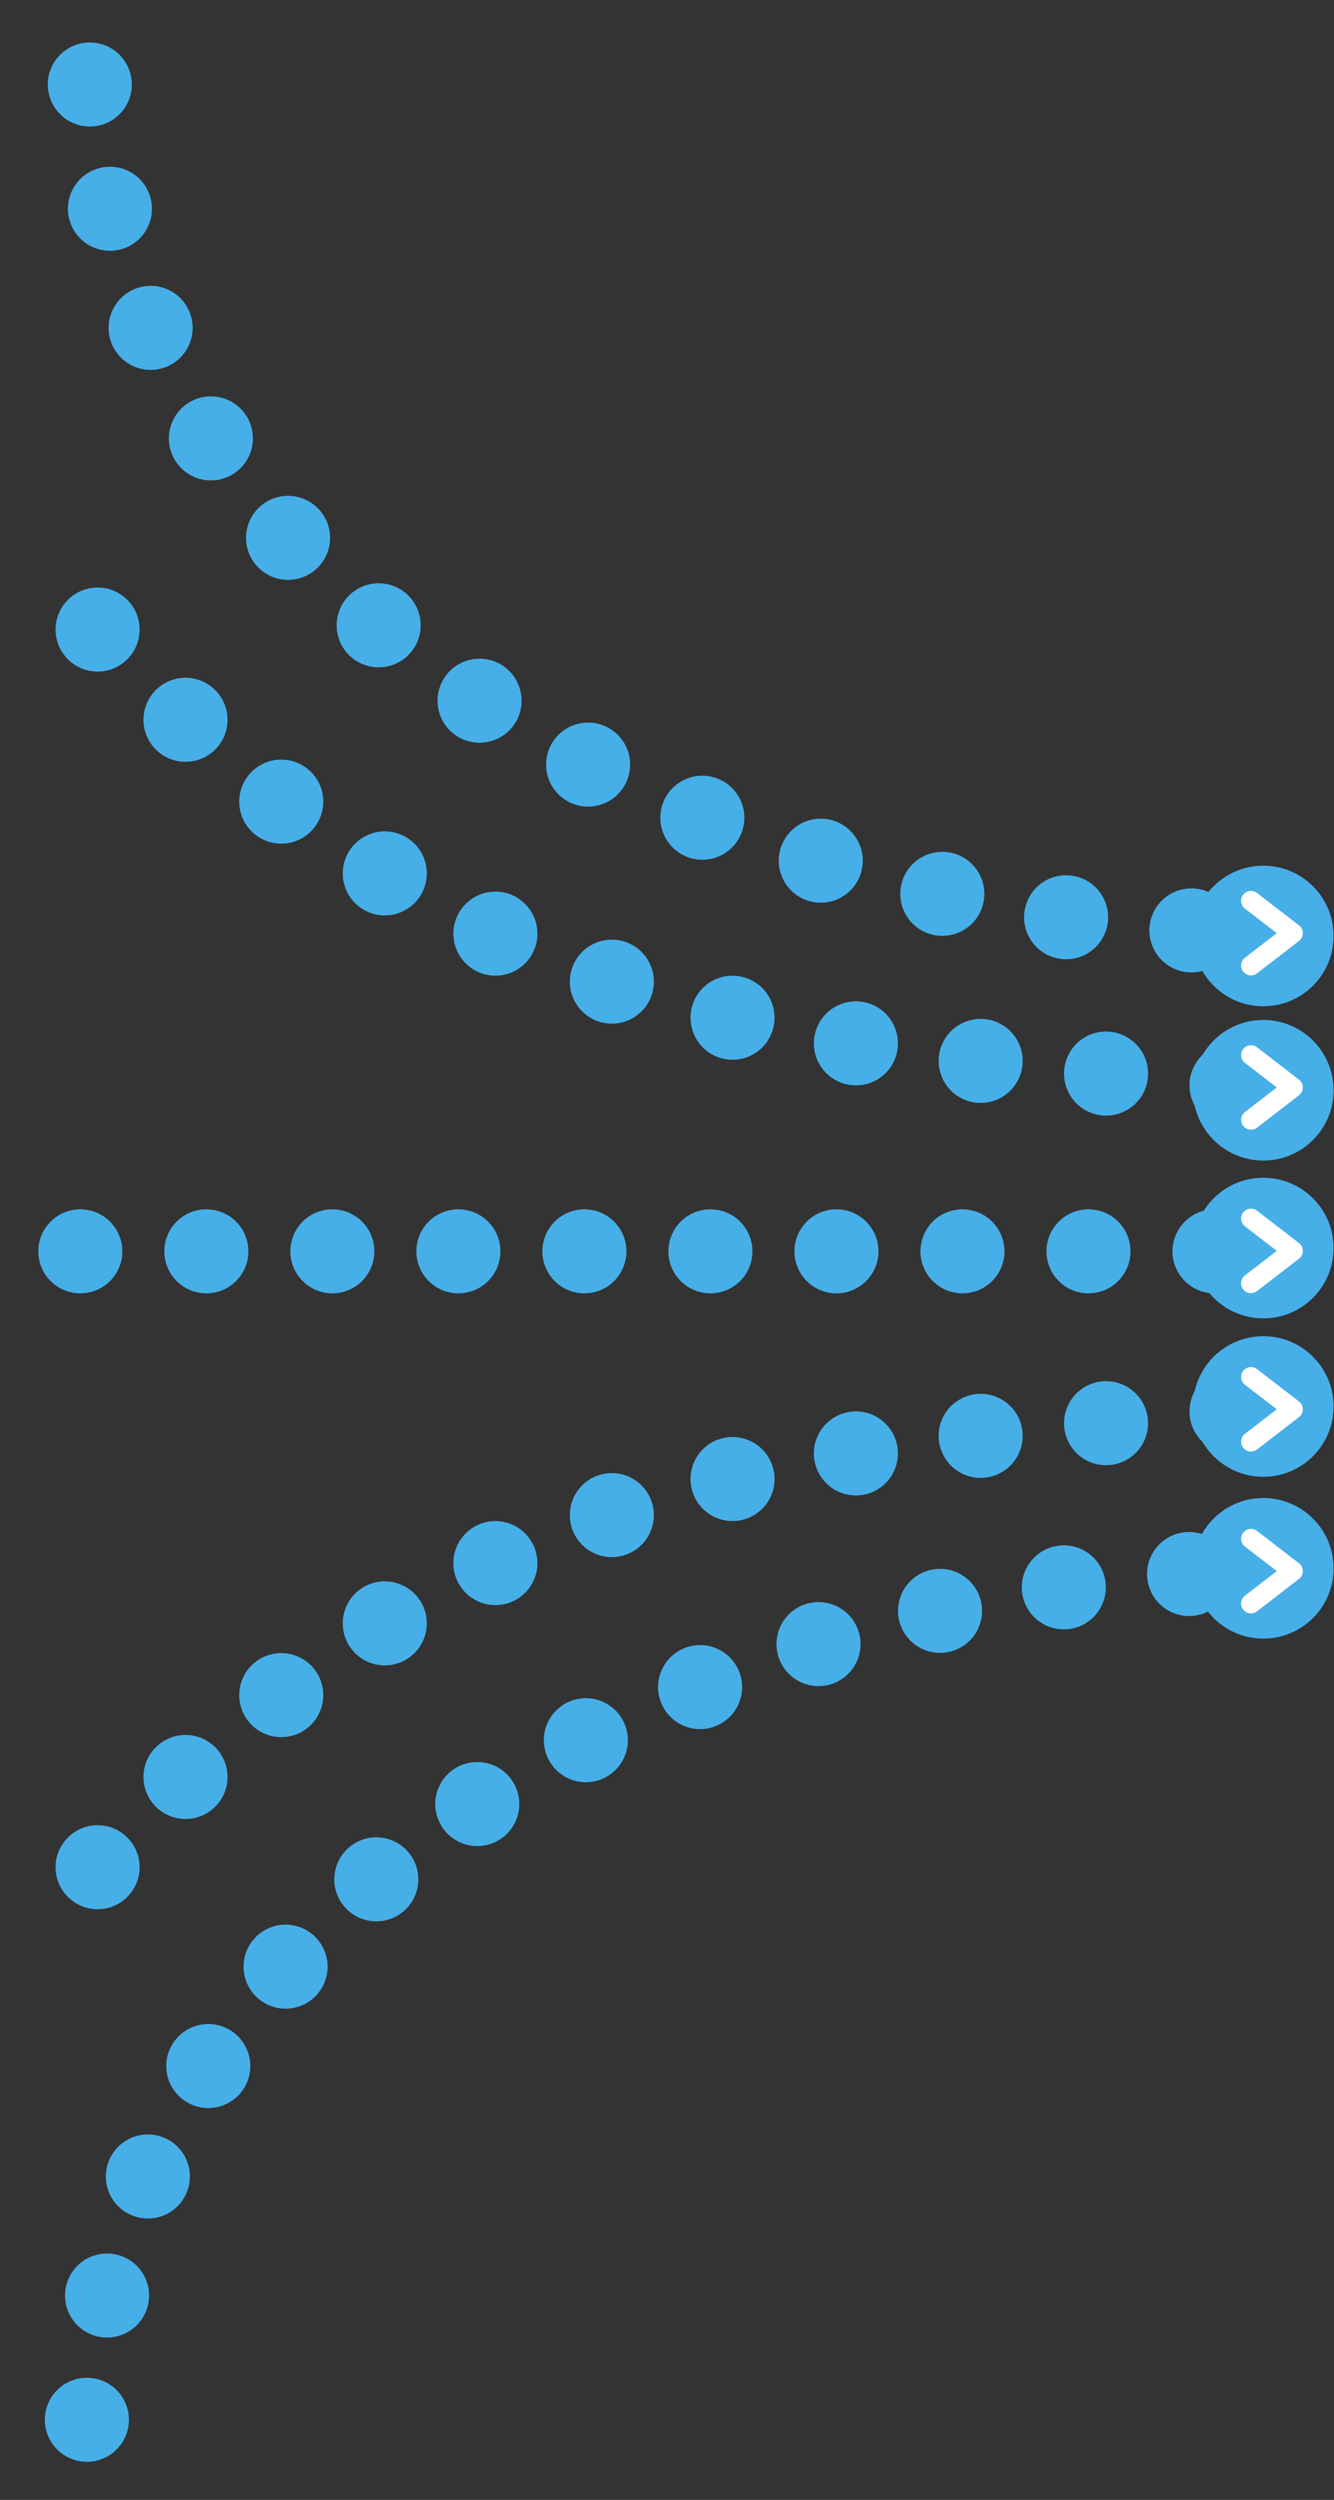 <?xml version="1.0" encoding="UTF-8" standalone="no"?>
<!DOCTYPE svg PUBLIC "-//W3C//DTD SVG 1.1//EN" "http://www.w3.org/Graphics/SVG/1.1/DTD/svg11.dtd">
<svg width="100%" height="100%" viewBox="0 0 119 223" version="1.1" xmlns="http://www.w3.org/2000/svg" xmlns:xlink="http://www.w3.org/1999/xlink" xml:space="preserve" xmlns:serif="http://www.serif.com/" style="fill-rule:evenodd;clip-rule:evenodd;stroke-linecap:round;stroke-miterlimit:1.5;">
    <rect x="0" y="0" width="119" height="223" fill="#333333" stroke="none"/>
    <g transform="matrix(1,0,0,1,-94,-217)">
        <g transform="matrix(0.621,0,0,0.621,79.379,119.684)">
            <g transform="matrix(1.453,-1.74897e-32,1.74897e-32,1.453,-556.74,-247.743)">
                <g transform="matrix(0.385,3.6601e-33,-3.6601e-33,0.385,157.71,197.001)">
                    <path d="M650.749,233.011C662.449,380.382 827.89,448.455 948.116,450.813" style="fill:none;stroke:rgb(71,175,232);stroke-width:21.58px;stroke-dasharray:0,32.36,0,0;"/>
                </g>
                <g transform="matrix(1,1.2326e-32,-1.2326e-32,1,6.171,0)">
                    <g transform="matrix(1.798,0,0,1.798,-389.495,-288.618)">
                        <circle cx="504.776" cy="366.799" r="3.865" style="fill:rgb(71,175,232);"/>
                    </g>
                    <g transform="matrix(2.98931e-17,0.488,-0.488,2.98931e-17,779.446,119.57)">
                        <path d="M507.867,538.057L514.424,529.557L520.982,538.057" style="fill:none;stroke:white;stroke-width:4px;stroke-linejoin:round;"/>
                    </g>
                </g>
            </g>
            <g transform="matrix(1.453,1.74897e-32,1.74897e-32,-1.453,-556.74,920.883)">
                <g transform="matrix(0.385,3.6601e-33,-3.6601e-33,0.385,157.71,197.001)">
                    <path d="M649.996,233.011C661.696,380.382 827.89,448.455 948.116,450.813" style="fill:none;stroke:rgb(71,175,232);stroke-width:21.58px;stroke-dasharray:0,32.36,0,0;"/>
                </g>
                <g transform="matrix(1,1.2326e-32,-1.2326e-32,1,6.171,0)">
                    <g transform="matrix(1.798,0,0,1.798,-389.495,-288.618)">
                        <circle cx="504.776" cy="366.799" r="3.865" style="fill:rgb(71,175,232);"/>
                    </g>
                    <g transform="matrix(2.98931e-17,0.488,-0.488,2.98931e-17,779.446,119.57)">
                        <path d="M507.867,538.057L514.424,529.557L520.982,538.057" style="fill:none;stroke:white;stroke-width:4px;stroke-linejoin:round;"/>
                    </g>
                </g>
            </g>
            <g transform="matrix(1.453,1.74897e-32,1.74897e-32,-1.453,-556.74,874.883)">
                <g transform="matrix(0.385,3.6601e-33,-3.6601e-33,0.385,157.71,197.001)">
                    <path d="M648.314,450.813L948.116,450.813" style="fill:none;stroke:rgb(71,175,232);stroke-width:21.58px;stroke-dasharray:0,32.36,0,0;"/>
                </g>
                <g transform="matrix(1,1.2326e-32,-1.2326e-32,1,6.171,0)">
                    <g transform="matrix(1.798,0,0,1.798,-389.495,-288.618)">
                        <circle cx="504.776" cy="366.799" r="3.865" style="fill:rgb(71,175,232);"/>
                    </g>
                    <g transform="matrix(2.98931e-17,0.488,-0.488,2.98931e-17,779.446,119.57)">
                        <path d="M507.867,538.057L514.424,529.557L520.982,538.057" style="fill:none;stroke:white;stroke-width:4px;stroke-linejoin:round;"/>
                    </g>
                </g>
            </g>
            <g transform="matrix(1.453,1.74897e-32,1.74897e-32,-1.453,-556.74,897.64)">
                <g transform="matrix(0.385,3.6601e-33,-3.6601e-33,0.385,157.71,197.001)">
                    <path d="M652.745,333.349C751.489,443.602 858.731,441.307 948.116,450.813" style="fill:none;stroke:rgb(71,175,232);stroke-width:21.58px;stroke-dasharray:0,32.36,0,0;"/>
                </g>
                <g transform="matrix(1,1.2326e-32,-1.2326e-32,1,6.171,0)">
                    <g transform="matrix(1.798,0,0,1.798,-389.495,-288.618)">
                        <circle cx="504.776" cy="366.799" r="3.865" style="fill:rgb(71,175,232);"/>
                    </g>
                    <g transform="matrix(2.98931e-17,0.488,-0.488,2.98931e-17,779.446,119.57)">
                        <path d="M507.867,538.057L514.424,529.557L520.982,538.057" style="fill:none;stroke:white;stroke-width:4px;stroke-linejoin:round;"/>
                    </g>
                </g>
            </g>
            <g transform="matrix(1.453,-1.74897e-32,1.74897e-32,1.453,-556.74,-225.58)">
                <g transform="matrix(0.385,3.6601e-33,-3.6601e-33,0.385,157.71,197.001)">
                    <path d="M652.745,333.349C751.489,443.602 858.731,441.307 948.116,450.813" style="fill:none;stroke:rgb(71,175,232);stroke-width:21.58px;stroke-dasharray:0,32.36,0,0;"/>
                </g>
                <g transform="matrix(1,1.2326e-32,-1.2326e-32,1,6.171,0)">
                    <g transform="matrix(1.798,0,0,1.798,-389.495,-288.618)">
                        <circle cx="504.776" cy="366.799" r="3.865" style="fill:rgb(71,175,232);"/>
                    </g>
                    <g transform="matrix(2.98931e-17,0.488,-0.488,2.98931e-17,779.446,119.57)">
                        <path d="M507.867,538.057L514.424,529.557L520.982,538.057" style="fill:none;stroke:white;stroke-width:4px;stroke-linejoin:round;"/>
                    </g>
                </g>
            </g>
        </g>
    </g>
</svg>
